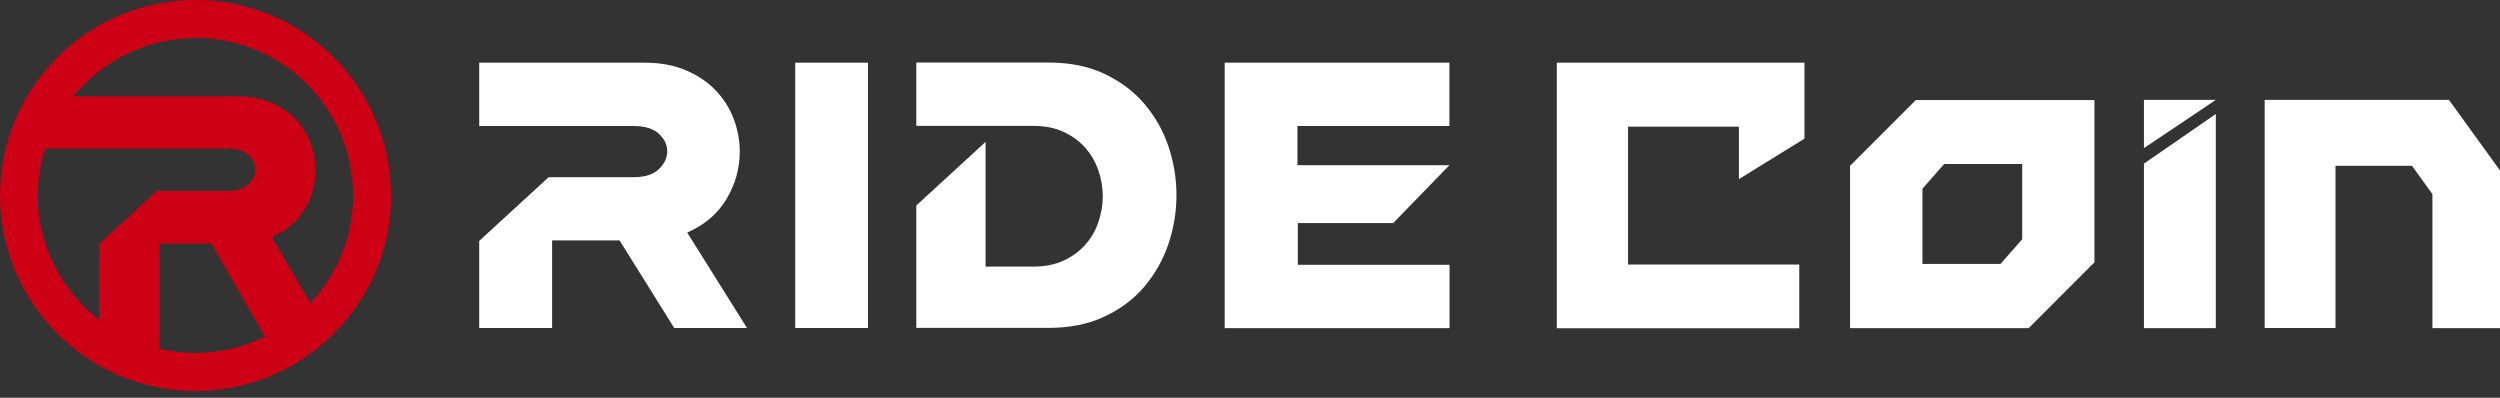 <svg width="220" height="35" viewBox="0 0 220 35" fill="none" xmlns="http://www.w3.org/2000/svg">
<rect x="0" y="0" width="220" height="35" fill="#333333" stroke="none"/>
<g clip-path="url(#clip0_26_2)">
<path d="M34.403 17.207C34.403 7.722 26.692 0 17.207 0C7.722 0 0 7.722 0 17.207C0 26.692 7.722 34.415 17.207 34.415C20.005 34.415 22.644 33.732 24.975 32.538L25.84 32.072C30.957 29.092 34.415 23.554 34.415 17.219L34.403 17.207ZM17.207 3.332C24.85 3.332 31.071 9.553 31.071 17.207C31.071 20.869 29.627 24.202 27.307 26.681L23.918 20.869C24.566 20.597 25.123 20.244 25.601 19.835C26.078 19.425 26.476 18.948 26.795 18.424C27.113 17.901 27.352 17.344 27.511 16.764C27.682 16.184 27.762 15.592 27.762 14.978C27.762 14.171 27.614 13.375 27.329 12.601C27.045 11.828 26.613 11.134 26.033 10.52C25.453 9.906 24.725 9.417 23.861 9.042C22.996 8.666 21.973 8.473 20.813 8.473H6.46C9.007 5.357 12.874 3.355 17.207 3.355V3.332ZM3.332 17.207C3.332 15.774 3.548 14.387 3.958 13.079H20.005C20.835 13.079 21.45 13.272 21.859 13.648C22.268 14.023 22.473 14.455 22.473 14.933C22.473 15.411 22.268 15.843 21.859 16.229C21.45 16.616 20.835 16.809 20.005 16.809H13.796L8.723 21.461V28.148C5.448 25.612 3.321 21.643 3.321 17.196L3.332 17.207ZM17.207 31.071C16.127 31.071 15.069 30.935 14.057 30.696V21.438H18.595L23.315 29.627C21.472 30.537 19.402 31.06 17.207 31.06V31.071Z" fill="#CE0016"/>
<path d="M42.171 28.876V21.2L48.279 15.593H55.751C56.751 15.593 57.502 15.354 57.98 14.887C58.457 14.421 58.719 13.898 58.719 13.318C58.719 12.738 58.469 12.226 57.98 11.771C57.491 11.316 56.751 11.089 55.751 11.089H42.171V5.516H56.717C58.116 5.516 59.344 5.744 60.391 6.199C61.437 6.653 62.313 7.245 63.007 7.984C63.712 8.723 64.224 9.554 64.576 10.486C64.917 11.419 65.099 12.374 65.099 13.352C65.099 14.091 64.997 14.808 64.804 15.502C64.61 16.195 64.314 16.866 63.939 17.503C63.564 18.14 63.086 18.709 62.506 19.209C61.926 19.71 61.244 20.131 60.47 20.46L65.736 28.865H59.333L54.522 21.154H48.586V28.865H42.183L42.171 28.876Z" fill="white"/>
<path d="M69.978 28.876V5.516H76.381V28.865H69.978V28.876Z" fill="white"/>
<path d="M80.624 18.094L86.731 12.487V23.462H90.939C91.962 23.462 92.85 23.28 93.612 22.928C94.362 22.575 94.999 22.109 95.511 21.529C96.022 20.949 96.409 20.289 96.659 19.539C96.91 18.788 97.046 18.038 97.046 17.287C97.046 16.536 96.921 15.752 96.659 15.001C96.398 14.25 96.022 13.591 95.511 13.011C94.999 12.431 94.362 11.964 93.612 11.612C92.85 11.259 91.962 11.077 90.939 11.077H80.635V5.504H92.281C94.146 5.504 95.795 5.834 97.205 6.505C98.616 7.176 99.787 8.052 100.72 9.155C101.652 10.258 102.357 11.498 102.824 12.886C103.29 14.273 103.529 15.706 103.529 17.173C103.529 18.64 103.29 20.073 102.824 21.461C102.357 22.848 101.652 24.099 100.72 25.203C99.787 26.306 98.616 27.193 97.205 27.852C95.795 28.523 94.146 28.853 92.281 28.853H80.635V18.072L80.624 18.094Z" fill="white"/>
<path d="M127.549 5.516V11.089H114.174V14.535H127.549L122.601 19.63H114.208V23.303H127.56V28.876H107.771V5.516H127.56H127.549Z" fill="white"/>
<path d="M194.991 8.791H188.667V13.034L194.991 8.791Z" fill="white"/>
<path d="M188.667 14.399V28.876H194.991V10.031L188.667 14.399Z" fill="white"/>
<path d="M199.29 28.876V8.791H215.508L220 15.001V28.876H214.052V17.082L212.255 14.592H205.522V28.865H199.29V28.876Z" fill="white"/>
<path d="M137 28.888V5.516H158.79V12.204L153.024 15.763V11.146H143.266V23.281H158.335V28.888H137Z" fill="white"/>
<path d="M162.805 28.876V14.592L168.594 8.803H184.311V23.087L178.523 28.876H162.805ZM176.043 23.224L177.954 21.052V14.432H171.085L169.174 16.605V23.224H176.043Z" fill="white"/>
</g>
<defs>
<clipPath id="clip0_26_2">
<rect width="220" height="34.403" fill="white"/>
</clipPath>
</defs>
</svg>
